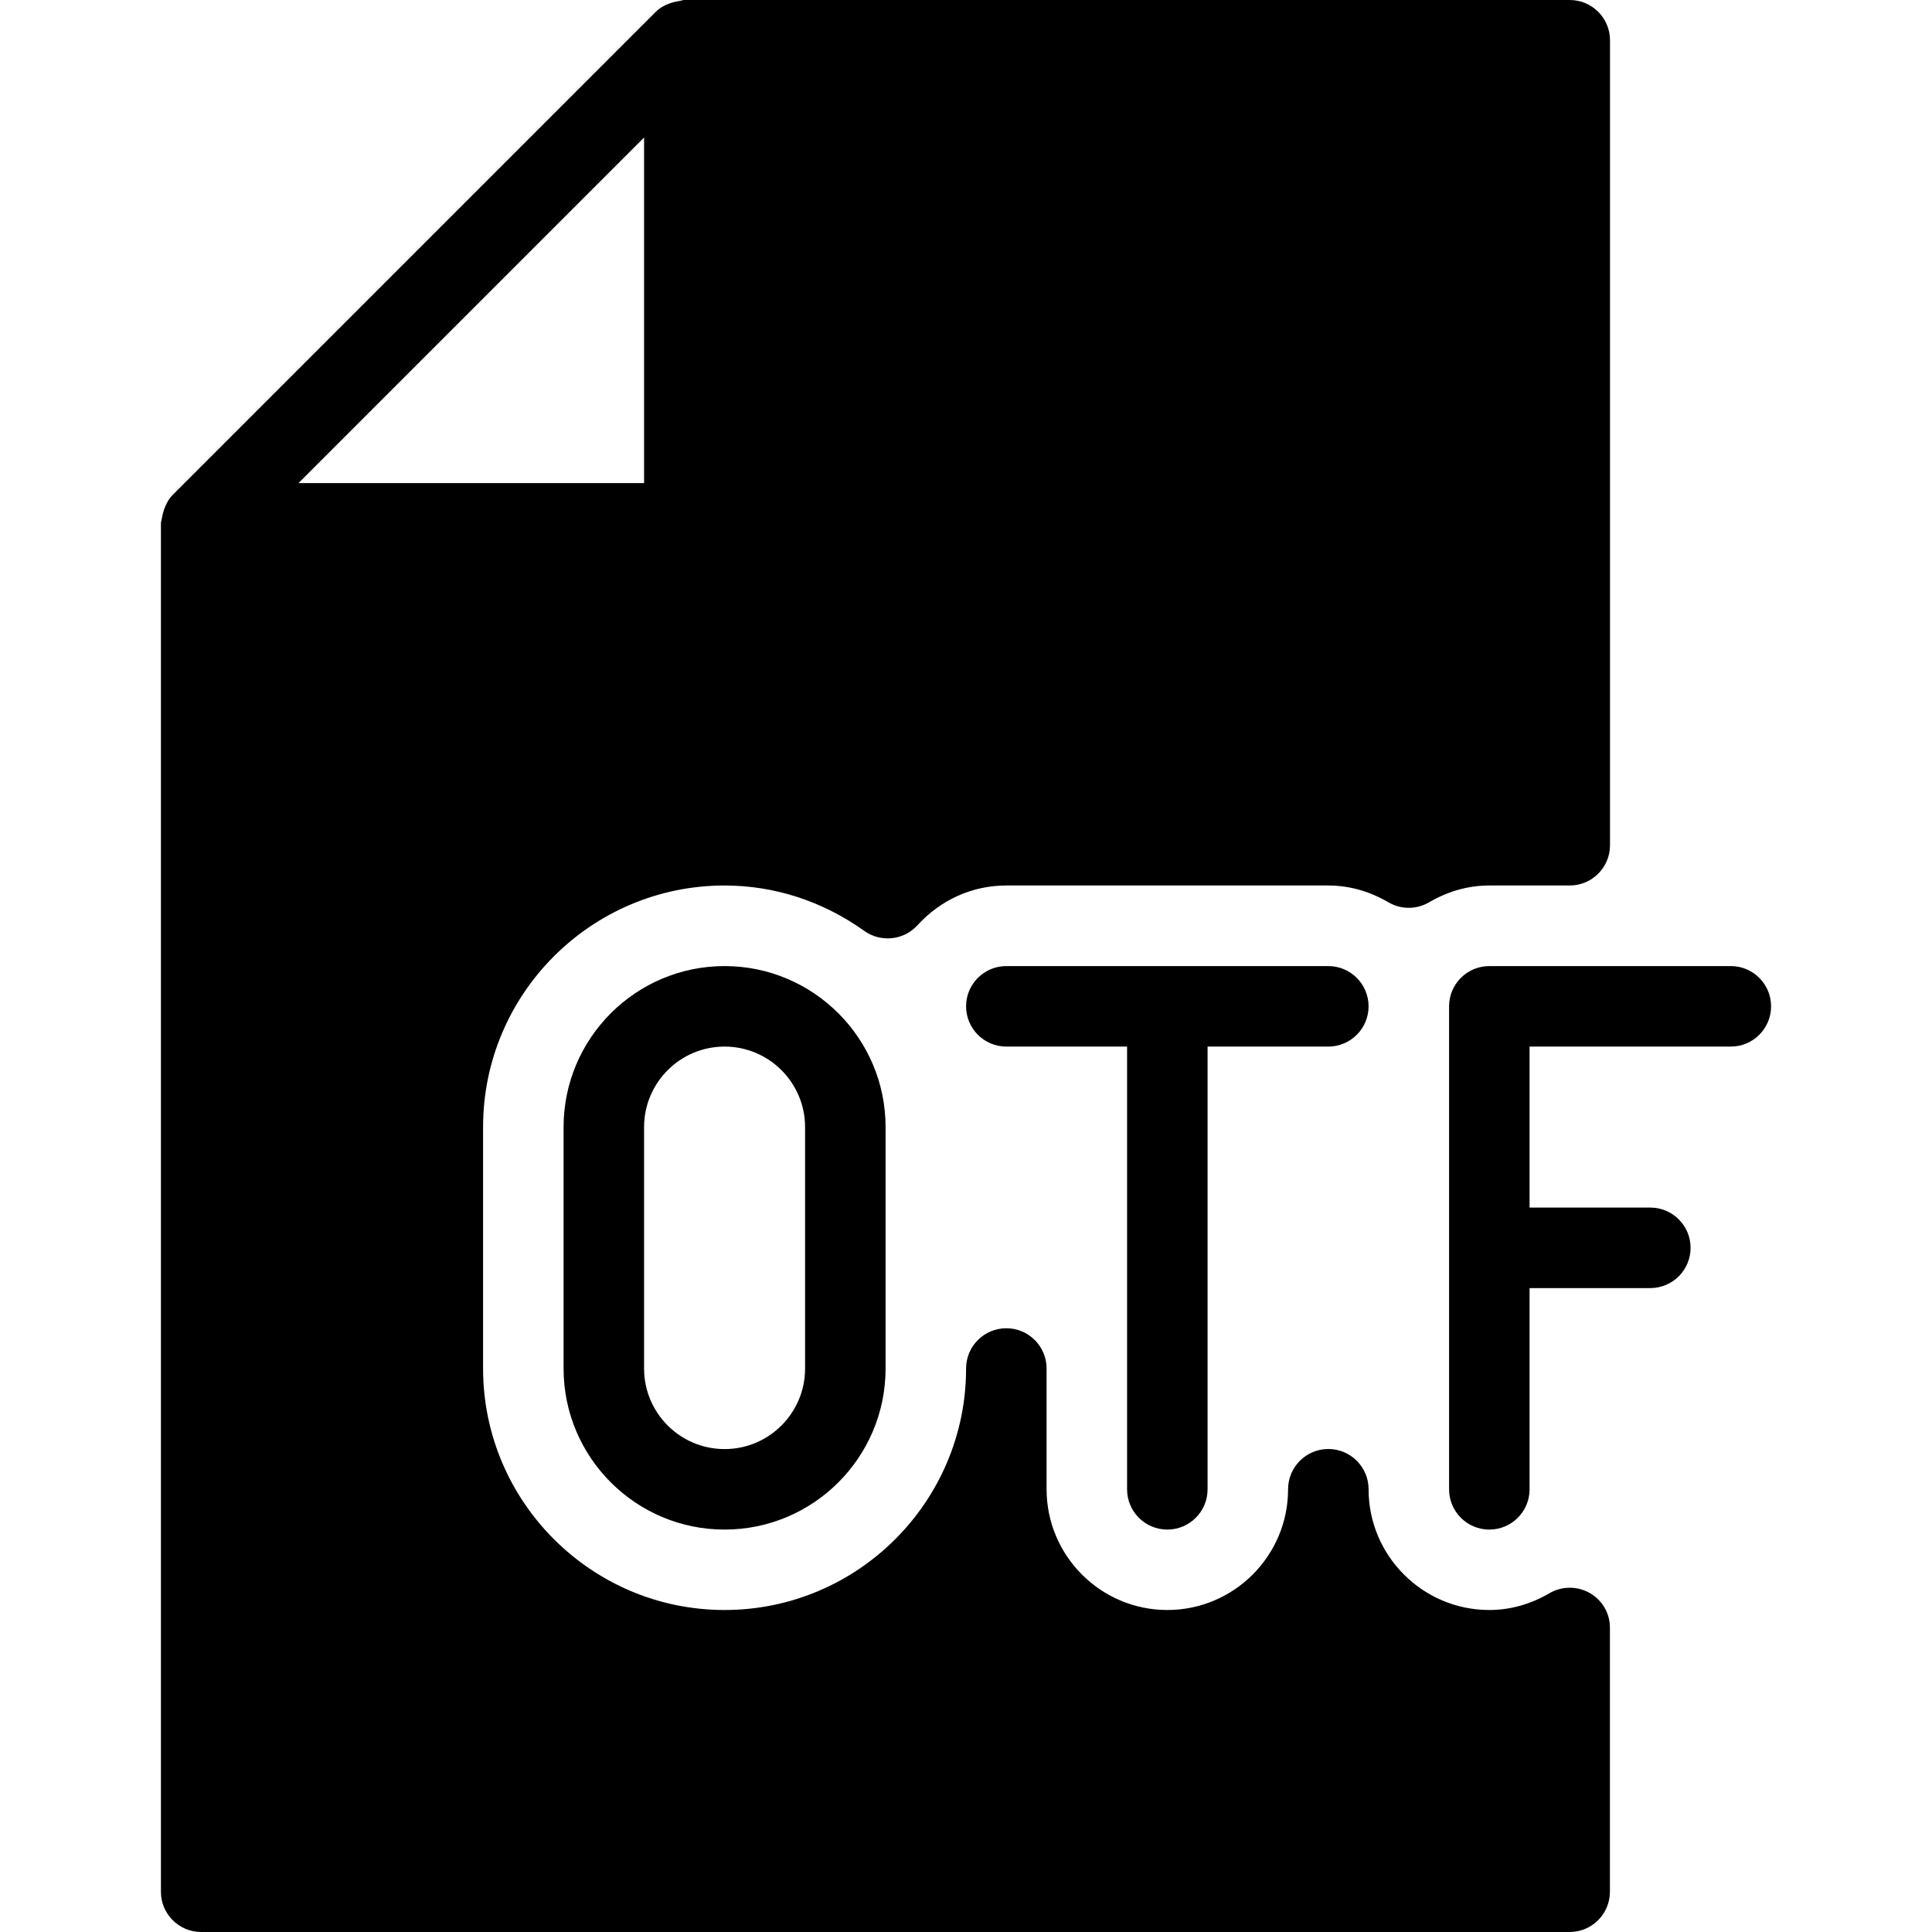 <?xml version="1.0" encoding="iso-8859-1"?>
<!-- Generator: Adobe Illustrator 19.2.1, SVG Export Plug-In . SVG Version: 6.00 Build 0)  -->
<svg version="1.1" id="Layer_1" xmlns="http://www.w3.org/2000/svg" xmlns:xlink="http://www.w3.org/1999/xlink" x="0px" y="0px"
	 viewBox="0 0 24 24" style="enable-background:new 0 0 24 24;" xml:space="preserve">
<g>
	<g>
		<path d="M19.75,19.79c-0.155-0.089-0.346-0.089-0.501,0.001C19.011,19.93,18.759,20,18.501,20c-0.827,0-1.5-0.673-1.5-1.5
			c0-0.276-0.224-0.5-0.5-0.5s-0.5,0.224-0.5,0.5c0,0.827-0.673,1.5-1.5,1.5c-0.827,0-1.5-0.673-1.5-1.5V17
			c0-0.276-0.224-0.5-0.5-0.5s-0.5,0.224-0.5,0.5c0,1.654-1.346,3-3,3s-3-1.346-3-3v-3c0-1.654,1.346-3,3-3
			c0.619,0,1.22,0.195,1.735,0.564c0.205,0.146,0.489,0.118,0.66-0.069C11.687,11.176,12.08,11,12.5,11h4
			c0.258,0,0.51,0.07,0.748,0.209c0.156,0.091,0.348,0.091,0.504,0C17.99,11.07,18.242,11,18.5,11h1c0.276,0,0.5-0.224,0.5-0.5v-10
			C20,0.224,19.776,0,19.5,0h-11C8.478,0,8.459,0.01,8.437,0.013C8.414,0.016,8.394,0.02,8.372,0.026
			c-0.086,0.023-0.165,0.06-0.226,0.121L2.147,6.146C2.086,6.207,2.049,6.287,2.025,6.373c-0.006,0.021-0.01,0.04-0.013,0.062
			C2.009,6.457,1.999,6.477,1.999,6.5v17c0,0.276,0.224,0.5,0.5,0.5h17c0.276,0,0.5-0.224,0.5-0.5v-3.277
			C20.001,20.044,19.905,19.879,19.75,19.79z M8.001,1.708v4.293H3.708L8.001,1.708z M21.501,12.001h-3c-0.276,0-0.5,0.224-0.5,0.5
			v6c0,0.276,0.224,0.5,0.5,0.5s0.5-0.224,0.5-0.5v-2.5h1.5c0.276,0,0.5-0.224,0.5-0.5s-0.224-0.5-0.5-0.5h-1.5v-2h2.5
			c0.276,0,0.5-0.224,0.5-0.5S21.777,12.001,21.501,12.001z M9.001,12.001c-1.103,0-2,0.897-2,2v3c0,1.103,0.897,2,2,2
			c1.103,0,2-0.897,2-2v-3C11.001,12.898,10.104,12.001,9.001,12.001z M10.001,17.001c0,0.551-0.448,1-1,1s-1-0.449-1-1v-3
			c0-0.551,0.448-1,1-1s1,0.449,1,1V17.001z M14.501,19.001c0.276,0,0.5-0.224,0.5-0.5v-5.5h1.5c0.276,0,0.5-0.224,0.5-0.5
			s-0.224-0.5-0.5-0.5h-4c-0.276,0-0.5,0.224-0.5,0.5s0.224,0.5,0.5,0.5h1.5v5.5C14.001,18.777,14.225,19.001,14.501,19.001z"/>
	</g>
</g>
</svg>
